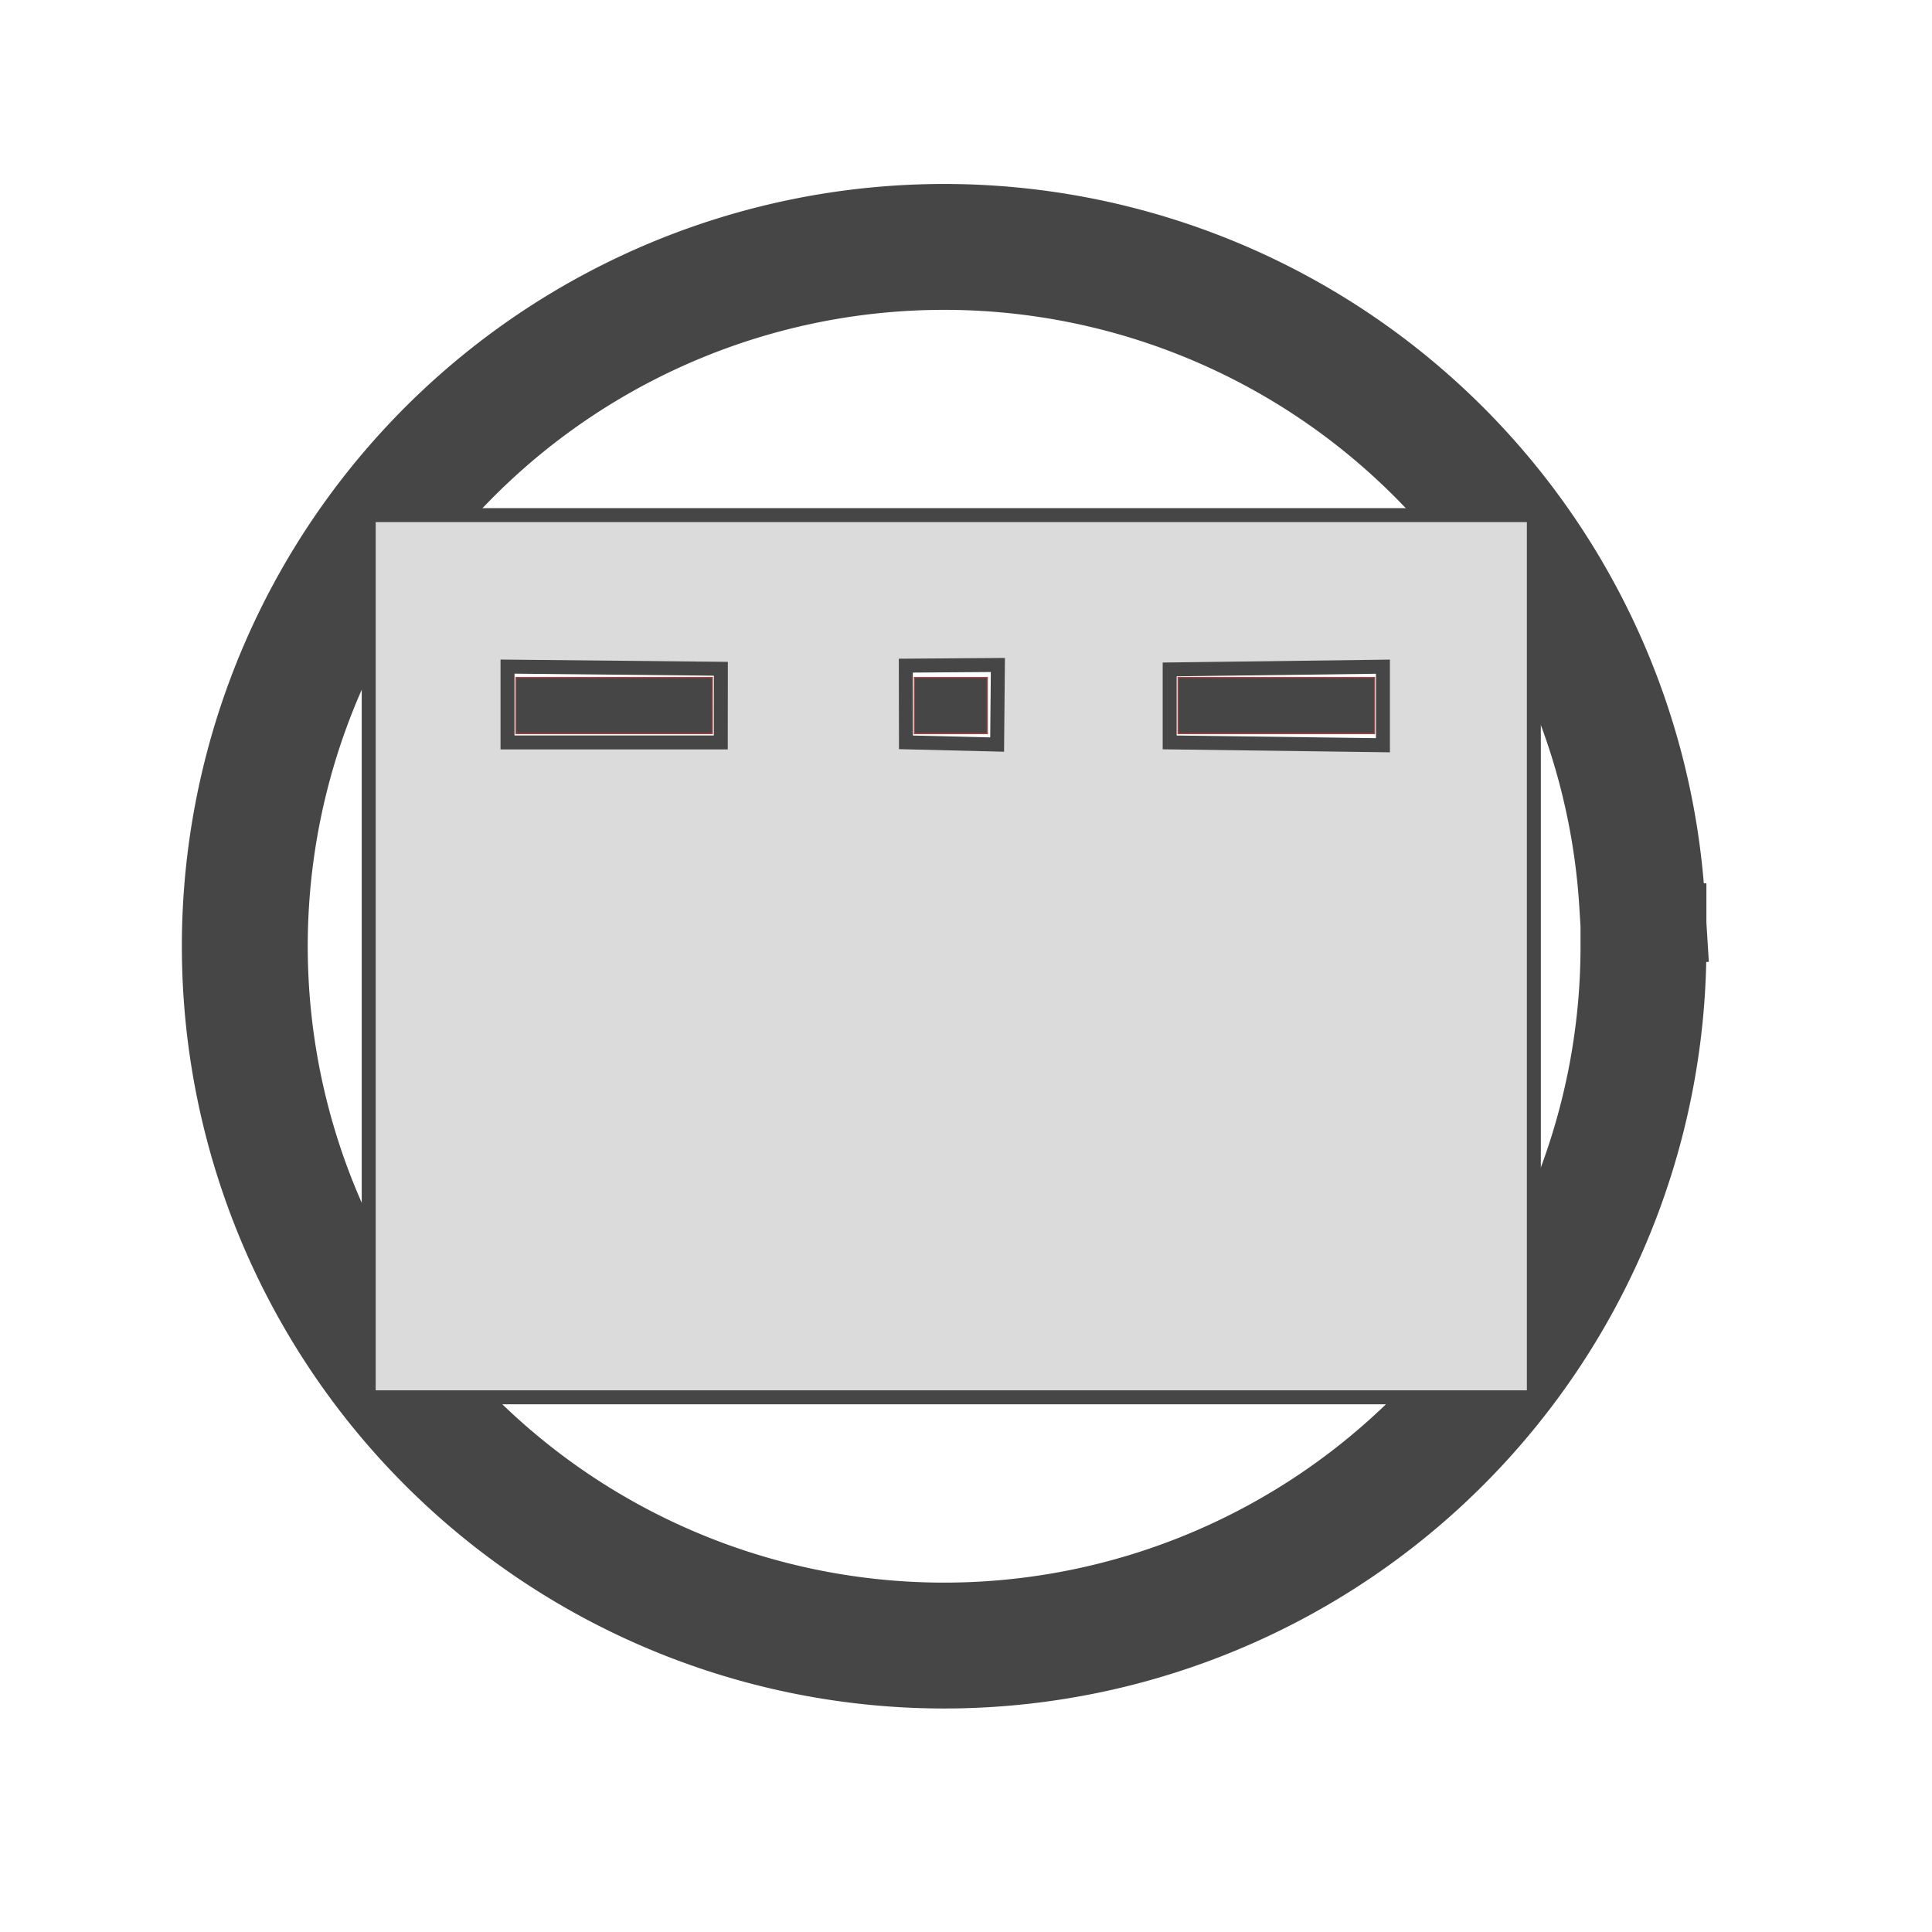 <?xml version="1.0" encoding="UTF-8" standalone="no"?>
<!-- Created with Inkscape (http://www.inkscape.org/) -->

<svg
   xmlns:osb="http://www.openswatchbook.org/uri/2009/osb"
   xmlns:dc="http://purl.org/dc/elements/1.1/"
   xmlns:cc="http://creativecommons.org/ns#"
   xmlns:rdf="http://www.w3.org/1999/02/22-rdf-syntax-ns#"
   xmlns:svg="http://www.w3.org/2000/svg"
   xmlns="http://www.w3.org/2000/svg"
   xmlns:sodipodi="http://sodipodi.sourceforge.net/DTD/sodipodi-0.dtd"
   xmlns:inkscape="http://www.inkscape.org/namespaces/inkscape"
   id="svg4136"
   version="1.1"
   inkscape:version="0.91 r13725"
   width="26"
   height="26"
   viewBox="0 0 26 26"
   sodipodi:docname="x_table_view_on.svg"
   enable-background="new">
  <defs
     id="defs4140">
    <linearGradient
       id="linearGradient5179"
       osb:paint="solid">
      <stop
         style="stop-color:#000000;stop-opacity:1;"
         offset="0"
         id="stop5181" />
    </linearGradient>
    <inkscape:path-effect
       effect="spiro"
       id="path-effect4887"
       is_visible="true" />
    <inkscape:path-effect
       effect="spiro"
       id="path-effect4883"
       is_visible="true" />
    <inkscape:path-effect
       effect="spiro"
       id="path-effect4879"
       is_visible="true" />
    <inkscape:path-effect
       effect="spiro"
       id="path-effect4875"
       is_visible="true" />
    <inkscape:path-effect
       effect="powerstroke"
       id="path-effect4855"
       is_visible="true"
       offset_points="0,0.5"
       sort_points="true"
       interpolator_type="CubicBezierJohan"
       interpolator_beta="0.2"
       start_linecap_type="zerowidth"
       linejoin_type="round"
       miter_limit="4"
       end_linecap_type="zerowidth"
       cusp_linecap_type="round" />
    <linearGradient
       id="linearGradient4847"
       osb:paint="solid">
      <stop
         style="stop-color:#000000;stop-opacity:1;"
         offset="0"
         id="stop4849" />
    </linearGradient>
    <inkscape:path-effect
       effect="skeletal"
       id="path-effect4845"
       is_visible="true"
       pattern="m 0.158,4.337 c 0,-2.76 2.24,-5 5,-5 2.76,0 5,2.24 5,5 0,2.76 -2.24,5 -5,5 -2.76,0 -5,-2.24 -5,-5 z"
       copytype="single_stretched"
       prop_scale="1"
       scale_y_rel="false"
       spacing="0"
       normal_offset="0"
       tang_offset="0"
       prop_units="false"
       vertical_pattern="false"
       fuse_tolerance="0" />
    <inkscape:path-effect
       effect="skeletal"
       id="path-effect4777"
       is_visible="true"
       pattern="M 0,5 C 0,2.24 2.24,0 5,0 7.76,0 10,2.24 10,5 10,7.76 7.76,10 5,10 2.24,10 0,7.76 0,5 Z"
       copytype="single_stretched"
       prop_scale="1"
       scale_y_rel="false"
       spacing="0"
       normal_offset="0"
       tang_offset="0"
       prop_units="false"
       vertical_pattern="false"
       fuse_tolerance="0" />
    <inkscape:path-effect
       effect="spiro"
       id="path-effect4773"
       is_visible="true" />
    <inkscape:path-effect
       effect="spiro"
       id="path-effect4769"
       is_visible="true" />
  </defs>
  <sodipodi:namedview
     pagecolor="#ffffff"
     bordercolor="#666666"
     borderopacity="1"
     objecttolerance="10"
     gridtolerance="10"
     guidetolerance="10"
     inkscape:pageopacity="0"
     inkscape:pageshadow="2"
     inkscape:window-width="837"
     inkscape:window-height="547"
     id="namedview4138"
     showgrid="false"
     borderlayer="true"
     inkscape:zoom="12.461538"
     inkscape:cx="13"
     inkscape:cy="13"
     inkscape:window-x="344"
     inkscape:window-y="1086"
     inkscape:window-maximized="0"
     inkscape:current-layer="layer1"
     inkscape:object-paths="false"
     inkscape:snap-grids="false"
     inkscape:snap-page="false"
     inkscape:snap-to-guides="false"
     showguides="true"
     inkscape:guide-bbox="true" />
  <g
     inkscape:groupmode="layer"
     id="layer4"
     inkscape:label="Table"
     style="display:inline">
    <path
       style="opacity:1;fill:#000000;fill-opacity:1;stroke:none;stroke-width:0.001;stroke-linecap:square;stroke-linejoin:miter;stroke-miterlimit:4;stroke-dasharray:none;stroke-opacity:1"
       d=""
       id="path4223"
       inkscape:connector-curvature="0" />
    <path
       style="opacity:1;fill:#000000;fill-opacity:1;stroke:none;stroke-width:0.001;stroke-linecap:square;stroke-linejoin:miter;stroke-miterlimit:4;stroke-dasharray:none;stroke-opacity:1"
       d=""
       id="path4225"
       inkscape:connector-curvature="0" />
    <path
       style="opacity:1;fill:none;fill-opacity:1;stroke:#464646;stroke-width:1.694;stroke-linecap:square;stroke-linejoin:miter;stroke-miterlimit:4;stroke-dasharray:none;stroke-opacity:1"
       id="path4151"
       sodipodi:type="arc"
       sodipodi:cx="12.705958"
       sodipodi:cy="12.734355"
       sodipodi:rx="9.4110365"
       sodipodi:ry="9.4110365"
       sodipodi:start="0"
       sodipodi:end="6.2212087"
       sodipodi:open="true"
       d="M 22.117,12.734 A 9.411,9.411 0 0 1 12.852,22.144 9.411,9.411 0 0 1 3.299,13.026 9.411,9.411 0 0 1 12.269,3.333 9.411,9.411 0 0 1 22.099,12.151" />
  </g>
  <g
     inkscape:groupmode="layer"
     id="layer1"
     inkscape:label="drawing"
     style="display:inline">
    <path
       style="opacity:1;fill:#dbdbdb;fill-opacity:1;stroke:#464646;stroke-width:0.188;stroke-linecap:square;stroke-linejoin:miter;stroke-miterlimit:4;stroke-dasharray:none;stroke-opacity:1"
       d="m 6.83,8.971 4e-7,1.02 2.87,-5e-6 9.78e-4,-0.991 z m 5.36,-0.013 0.002,1.032 1.227,0.03 0.01,-1.071 z m 3.551,0.051 2e-6,0.982 2.87,0.038 3e-6,-1.057 z m 4.901,-2.077 0,11.872 -15.68,0 0,-11.872 z"
       id="rect4153"
       inkscape:connector-curvature="0"
       sodipodi:nodetypes="cccccccccccccccccccc" />
    <path
       style="opacity:1;fill:#464646;fill-opacity:1;stroke:#a84646;stroke-width:0.015;stroke-linecap:square;stroke-linejoin:miter;stroke-miterlimit:4;stroke-dasharray:none;stroke-opacity:1"
       d="m 6.943,9.495 0,-0.378 1.322,0 1.322,0 0,0.378 0,0.378 -1.322,0 -1.322,0 0,-0.378 z"
       id="path4242"
       inkscape:connector-curvature="0" />
    <path
       style="opacity:1;fill:#464646;fill-opacity:1;stroke:#a84646;stroke-width:0.015;stroke-linecap:square;stroke-linejoin:miter;stroke-miterlimit:4;stroke-dasharray:none;stroke-opacity:1"
       d="m 12.305,9.495 0,-0.378 0.491,0 0.491,0 0,0.378 0,0.378 -0.491,0 -0.491,0 0,-0.378 z"
       id="path4244"
       inkscape:connector-curvature="0" />
    <path
       style="opacity:1;fill:#464646;fill-opacity:1;stroke:#a84646;stroke-width:0.015;stroke-linecap:square;stroke-linejoin:miter;stroke-miterlimit:4;stroke-dasharray:none;stroke-opacity:1"
       d="m 15.854,9.495 0,-0.378 1.322,0 1.322,0 0,0.378 0,0.378 -1.322,0 -1.322,0 0,-0.378 z"
       id="path4246"
       inkscape:connector-curvature="0" />
  </g>
</svg>
